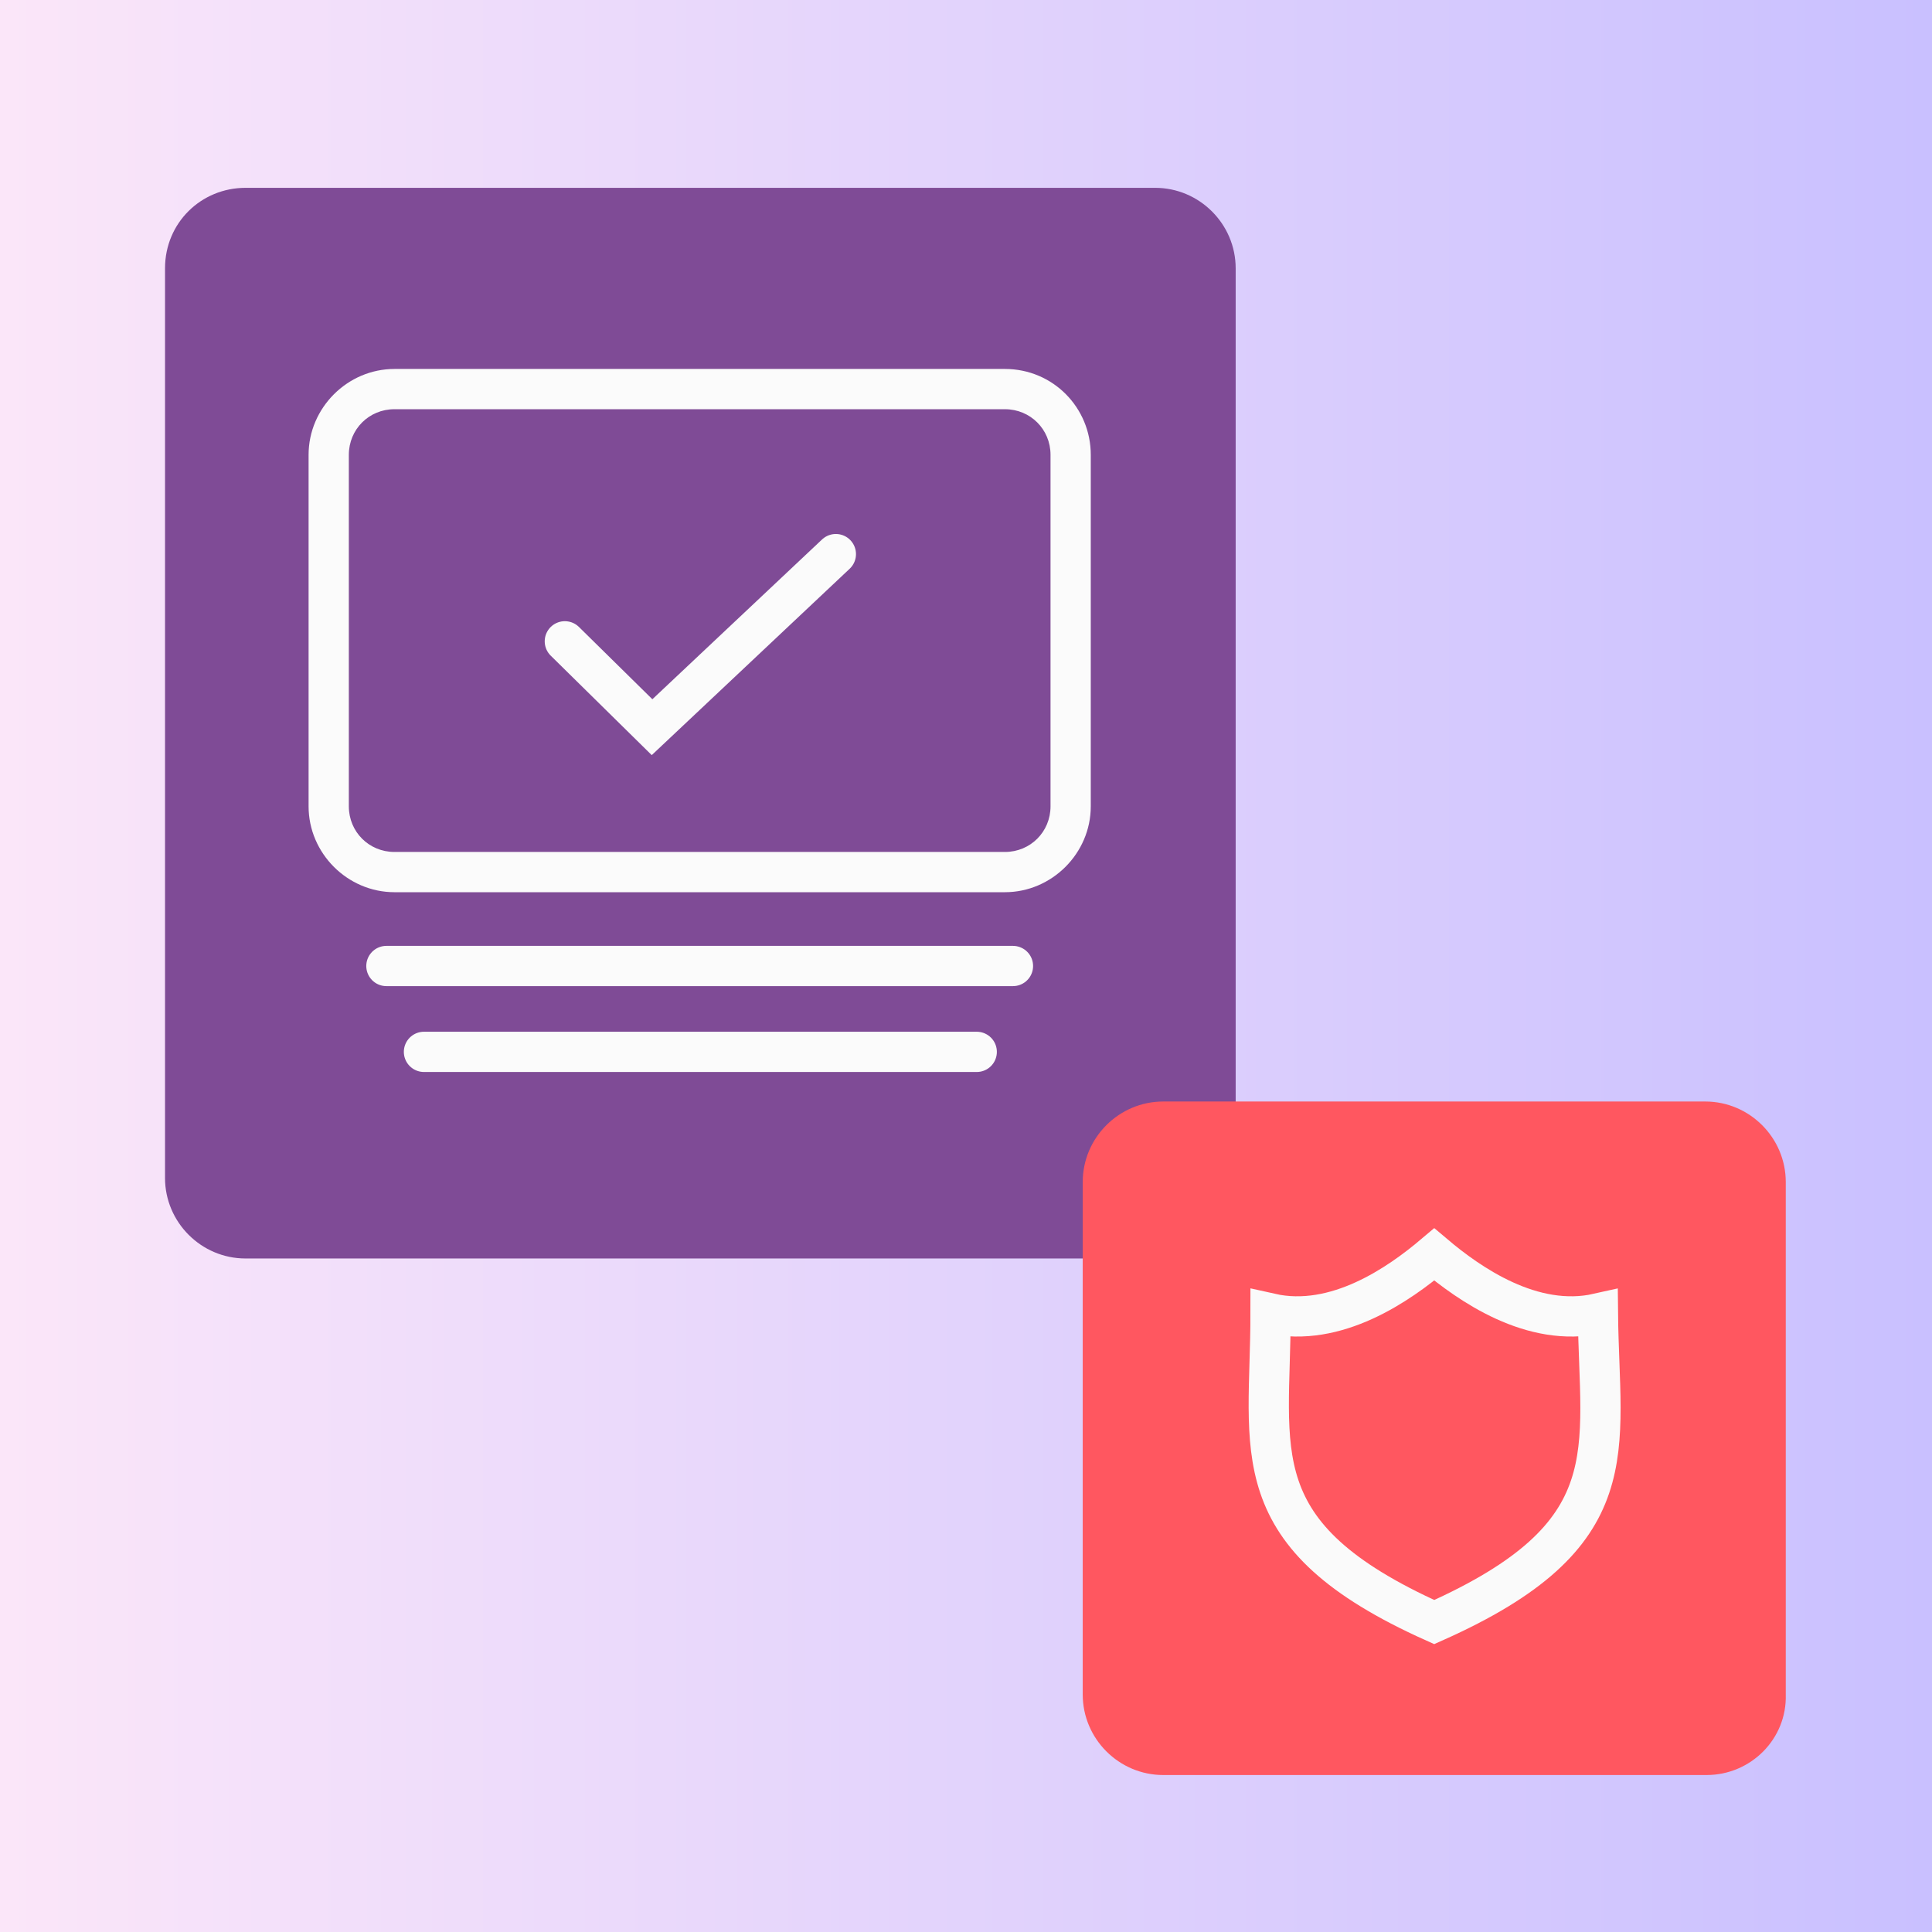 <?xml version="1.0" encoding="utf-8"?>
<!-- Generator: Adobe Illustrator 26.0.3, SVG Export Plug-In . SVG Version: 6.00 Build 0)  -->
<svg version="1.1" id="Layer_1" xmlns="http://www.w3.org/2000/svg" xmlns:xlink="http://www.w3.org/1999/xlink" x="0px" y="0px"
	 viewBox="0 0 144 144" style="enable-background:new 0 0 144 144;" xml:space="preserve">
<rect x="0" y="0" width="144" height="144" fill="#333333" stroke="none"/>
<style type="text/css">
	.st0{fill:url(#SVGID_1_);}
	.st1{fill:#7F4B96;}
	.st2{fill:#FBFBFB;}
	.st3{fill:none;stroke:#FBFBFB;stroke-width:3;stroke-linecap:round;stroke-miterlimit:10;}
	.st4{fill:#FF5760;}
	.st5{fill:none;stroke:#FAFAFA;stroke-width:3;stroke-linecap:round;stroke-miterlimit:10;}
</style>
<g>
	
		<linearGradient id="SVGID_1_" gradientUnits="userSpaceOnUse" x1="0" y1="73.809" x2="144" y2="73.809" gradientTransform="matrix(1 0 0 -1 0 145.809)">
		<stop  offset="0" style="stop-color:#FBE6F9"/>
		<stop  offset="1" style="stop-color:#C9C0FF"/>
	</linearGradient>
	<rect class="st0" width="144" height="144"/>
</g>
<path class="st1" d="M18.3,14h67.8c3.3,0,6,2.7,6,6v67.8c0,3.3-2.7,6-6,6H18.3c-3.3,0-6-2.7-6-6V20C12.3,16.6,15,14,18.3,14z"/>
<g>
	<g>
		<g>
			<path class="st2" d="M74.9,30.5c1.9,0,3.4,1.5,3.4,3.4v26.2c0,1.9-1.5,3.4-3.4,3.4H29.4c-1.9,0-3.4-1.5-3.4-3.4V33.9
				c0-1.9,1.5-3.4,3.4-3.4H74.9 M74.9,27.5H29.4c-3.5,0-6.4,2.9-6.4,6.4v26.2c0,3.5,2.9,6.4,6.4,6.4h45.5c3.5,0,6.4-2.9,6.4-6.4
				V33.9C81.3,30.4,78.5,27.5,74.9,27.5L74.9,27.5z"/>
		</g>
	</g>
	<line class="st3" x1="28.8" y1="72" x2="75.5" y2="72"/>
	<line class="st3" x1="31.6" y1="78.4" x2="72.8" y2="78.4"/>
	<polyline class="st3" points="42.1,47.8 48.6,54.2 62.3,41.3 	"/>
</g>
<path class="st4" d="M127.2,132.3H86.7c-3.3,0-6-2.7-6-6V88.1c0-3.3,2.7-6,6-6h40.4c3.3,0,6,2.7,6,6v38.2
	C133.2,129.6,130.5,132.3,127.2,132.3z"/>
<path class="st5" d="M106.9,120.9c-14.5-6.5-12.2-12.7-12.2-23c4.9,1.1,9.6-2.2,12.2-4.4c2.6,2.2,7.3,5.5,12.2,4.4
	C119.2,108.2,121.5,114.4,106.9,120.9z"/>
</svg>
